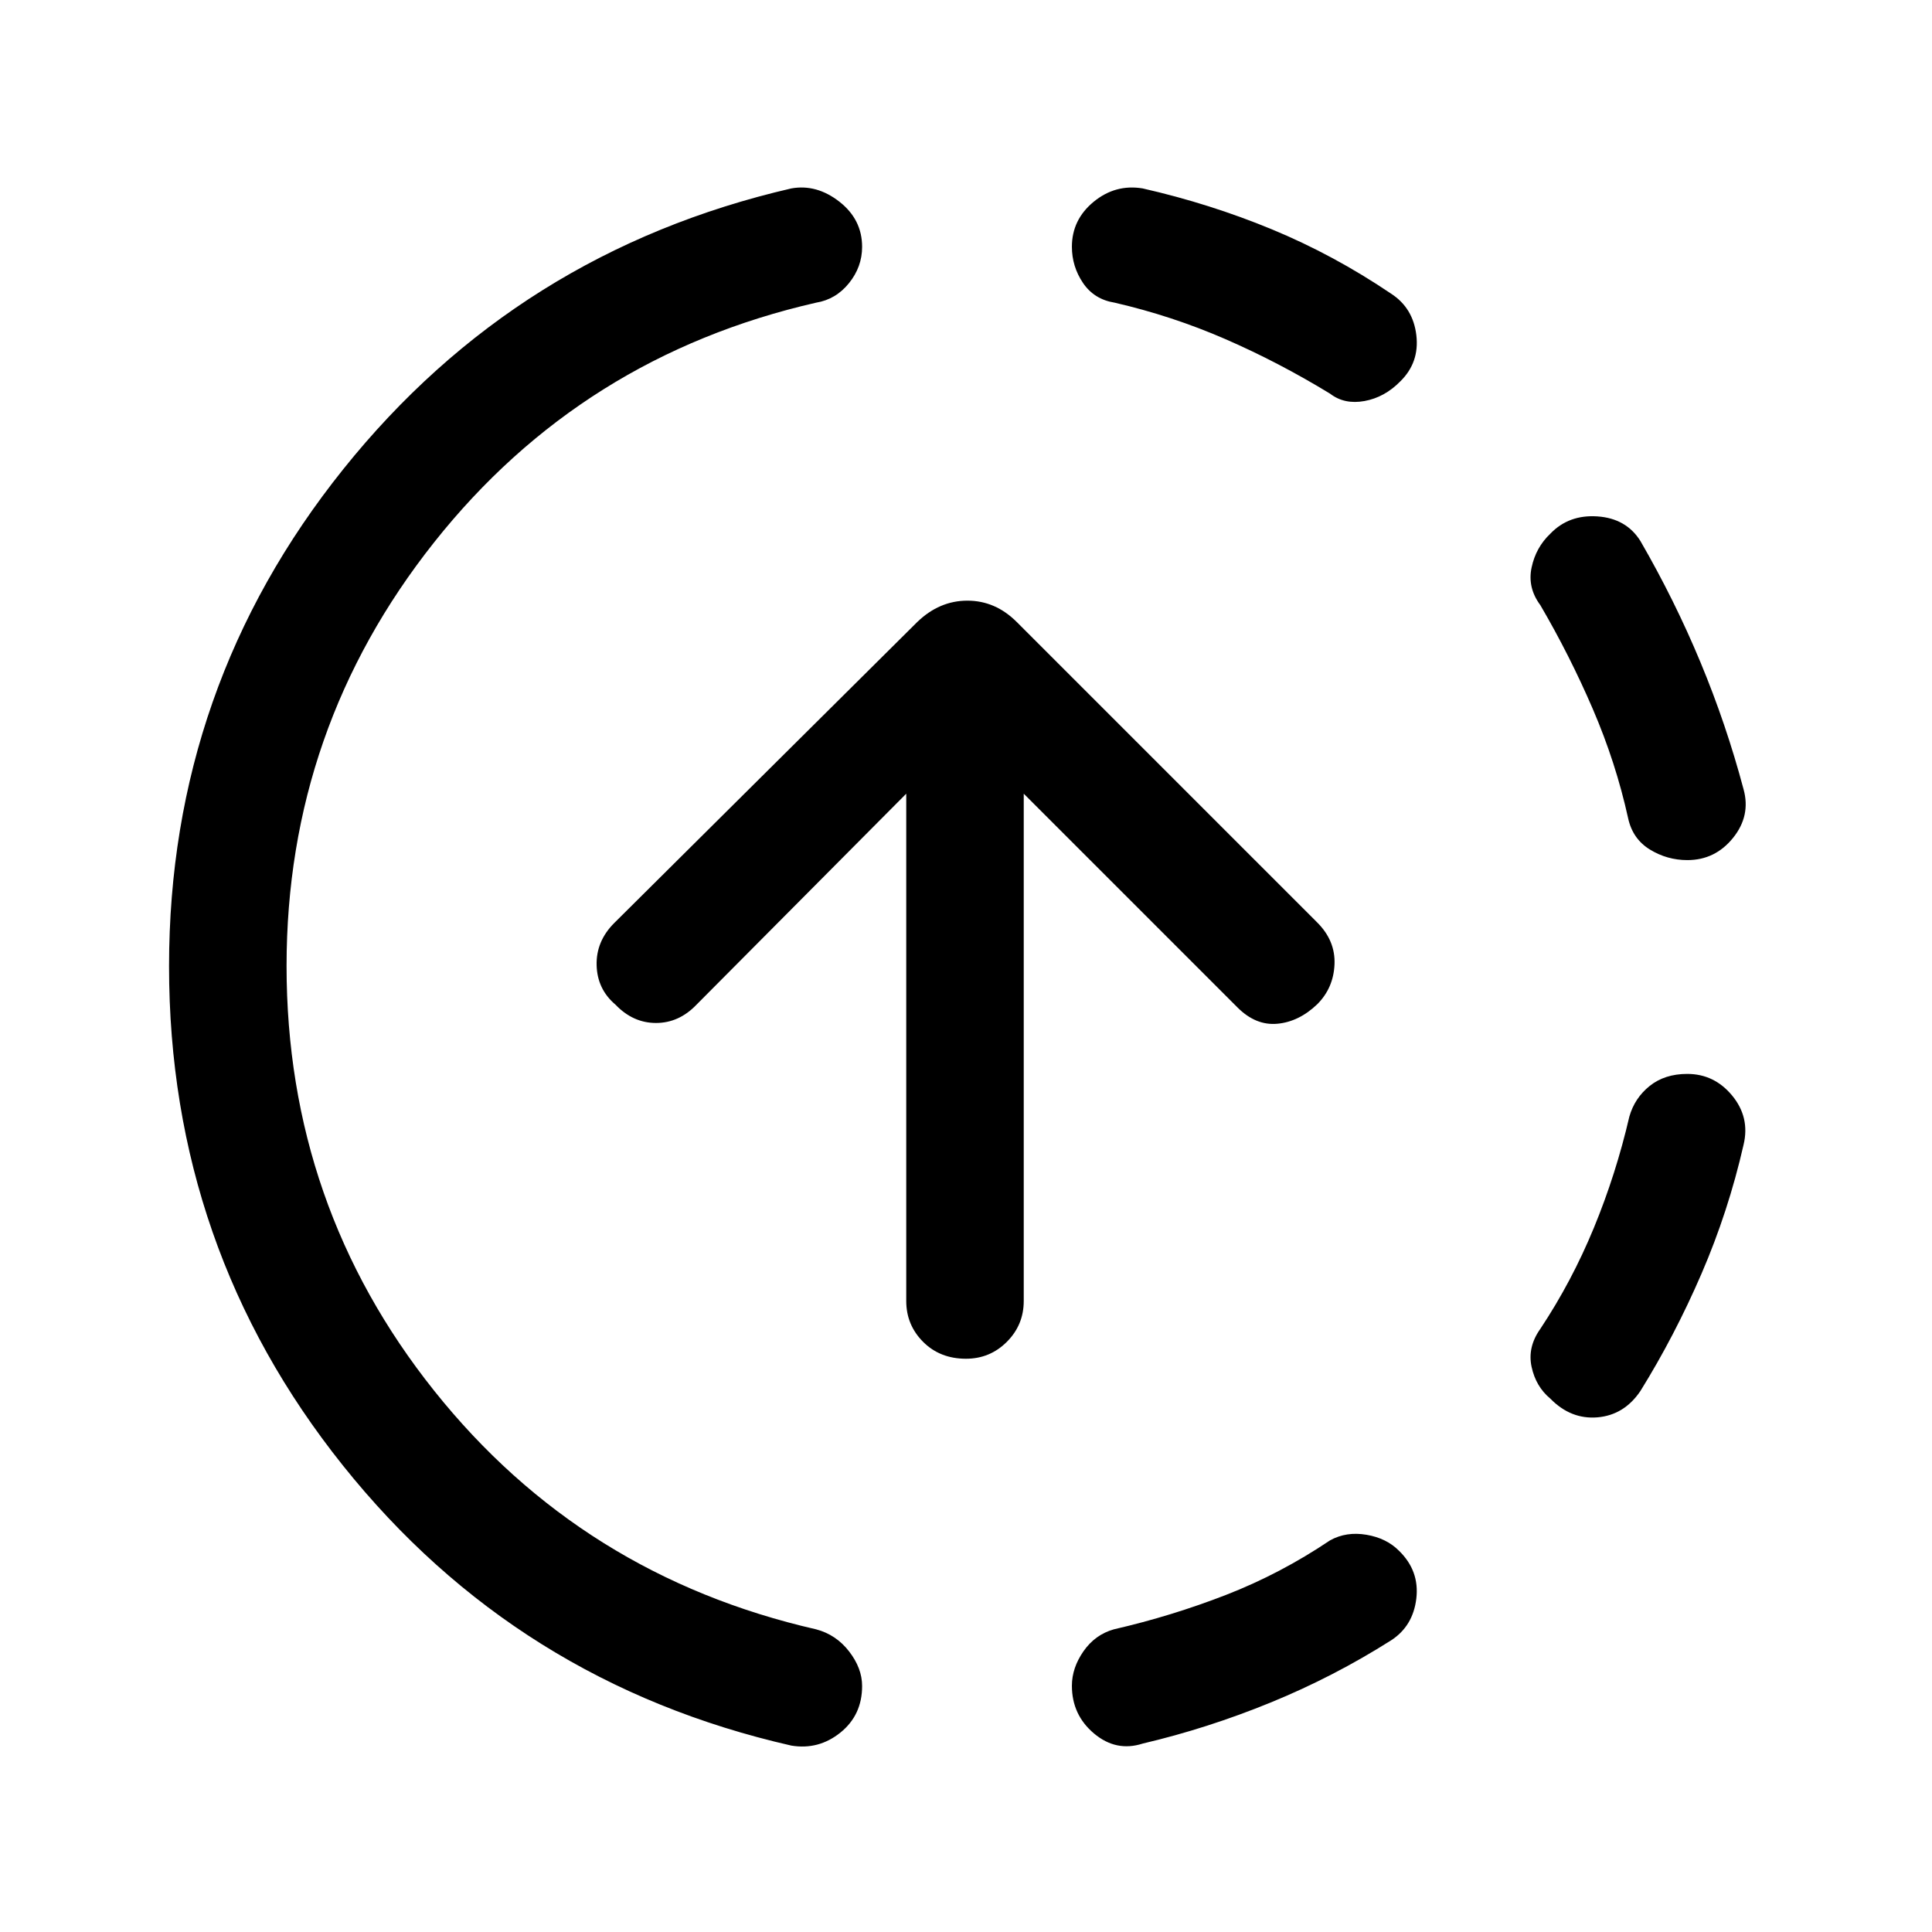 <svg xmlns="http://www.w3.org/2000/svg" height="48" viewBox="0 -960 960 960" width="48"><path d="M393.23-92.62q-136.46-31.07-222.84-139.19Q84-339.92 84-479.88q0-138.95 86.58-247 86.58-108.05 222.65-139.5 12.54-2.23 23.85 6.59 11.3 8.83 11.3 22.46 0 9.95-6.52 18.03-6.53 8.09-16.32 9.69Q289.08-783 215.73-690.54 142.39-598.08 142.39-480q0 119.08 73.34 211.04Q289.08-177 405.54-150.39q9.92 2.62 16.38 10.98 6.46 8.36 6.46 17.18 0 14.46-10.8 23.15-10.81 8.69-24.35 6.46Zm174.54-1q-13.15 4.23-24.15-5.01-11-9.25-11-23.74 0-8.86 5.76-17.13 5.77-8.27 15.08-10.89 28.72-6.61 55.74-17.11 27.02-10.5 51.72-27.12 8.08-4.46 18.08-2.76 10 1.7 16.2 7.99 10.18 9.93 8.57 23.66-1.62 13.73-12.54 20.81-28.48 18.06-59.84 30.89-31.35 12.83-63.62 20.41Zm202.59-171.4q-7.21-5.98-9.32-15.79-2.12-9.81 4.34-18.88Q781-323.22 792-349.93q11-26.71 17.61-55.22 2.63-9.25 10.1-15.24t18.68-5.99q13.45 0 22.34 10.8 8.88 10.81 5.65 24.35-7.58 33.27-20.91 64.12-13.33 30.86-30.39 58.34-8.08 11.92-21.31 13.04-13.23 1.11-23.41-9.29Zm68.08-267.6q-10.06 0-18.63-5.26-8.58-5.27-10.81-15.58-6.09-27.62-17.54-54.23-11.46-26.62-26.08-51.62-6.46-8.69-4.34-18.69 2.11-10 9.32-16.82 9.18-9.56 23.43-8.58 14.25.99 21.29 12.17 17.06 29.48 29.89 60.34 12.83 30.85 21.41 63.12 3.62 13.15-5.27 24.15-8.88 11-22.67 11ZM660.92-764.38Q635.31-780 608.88-791.5q-26.42-11.5-55.03-18.11-10.18-1.63-15.71-9.79-5.52-8.17-5.52-17.99 0-13.45 10.8-22.34 10.81-8.88 24.35-6.65 33.46 7.61 64.23 20.34 30.77 12.73 59.23 31.96 10.92 7.08 12.54 20.62 1.61 13.54-7.95 22.94-7.82 7.98-17.82 9.79-10 1.81-17.08-3.65ZM479.99-284.85q-12.91 0-21.3-8.39-8.38-8.4-8.38-20.3v-252.08L346.08-460.77q-8.7 9.08-20.12 9.08-11.42 0-20.11-9.08-9.08-7.69-9.39-19.61-.31-11.93 8.77-21l150.54-149.54q11-10.62 24.92-10.62 13.93 0 24.54 10.62l149.31 149.31q9.07 9.07 8.57 20.8T654.54-461q-9.08 8.69-19.81 9.69-10.73 1-19.81-8.08L508.69-565.62v252.08q0 11.9-8.4 20.3-8.39 8.39-20.3 8.39Z"/></svg>